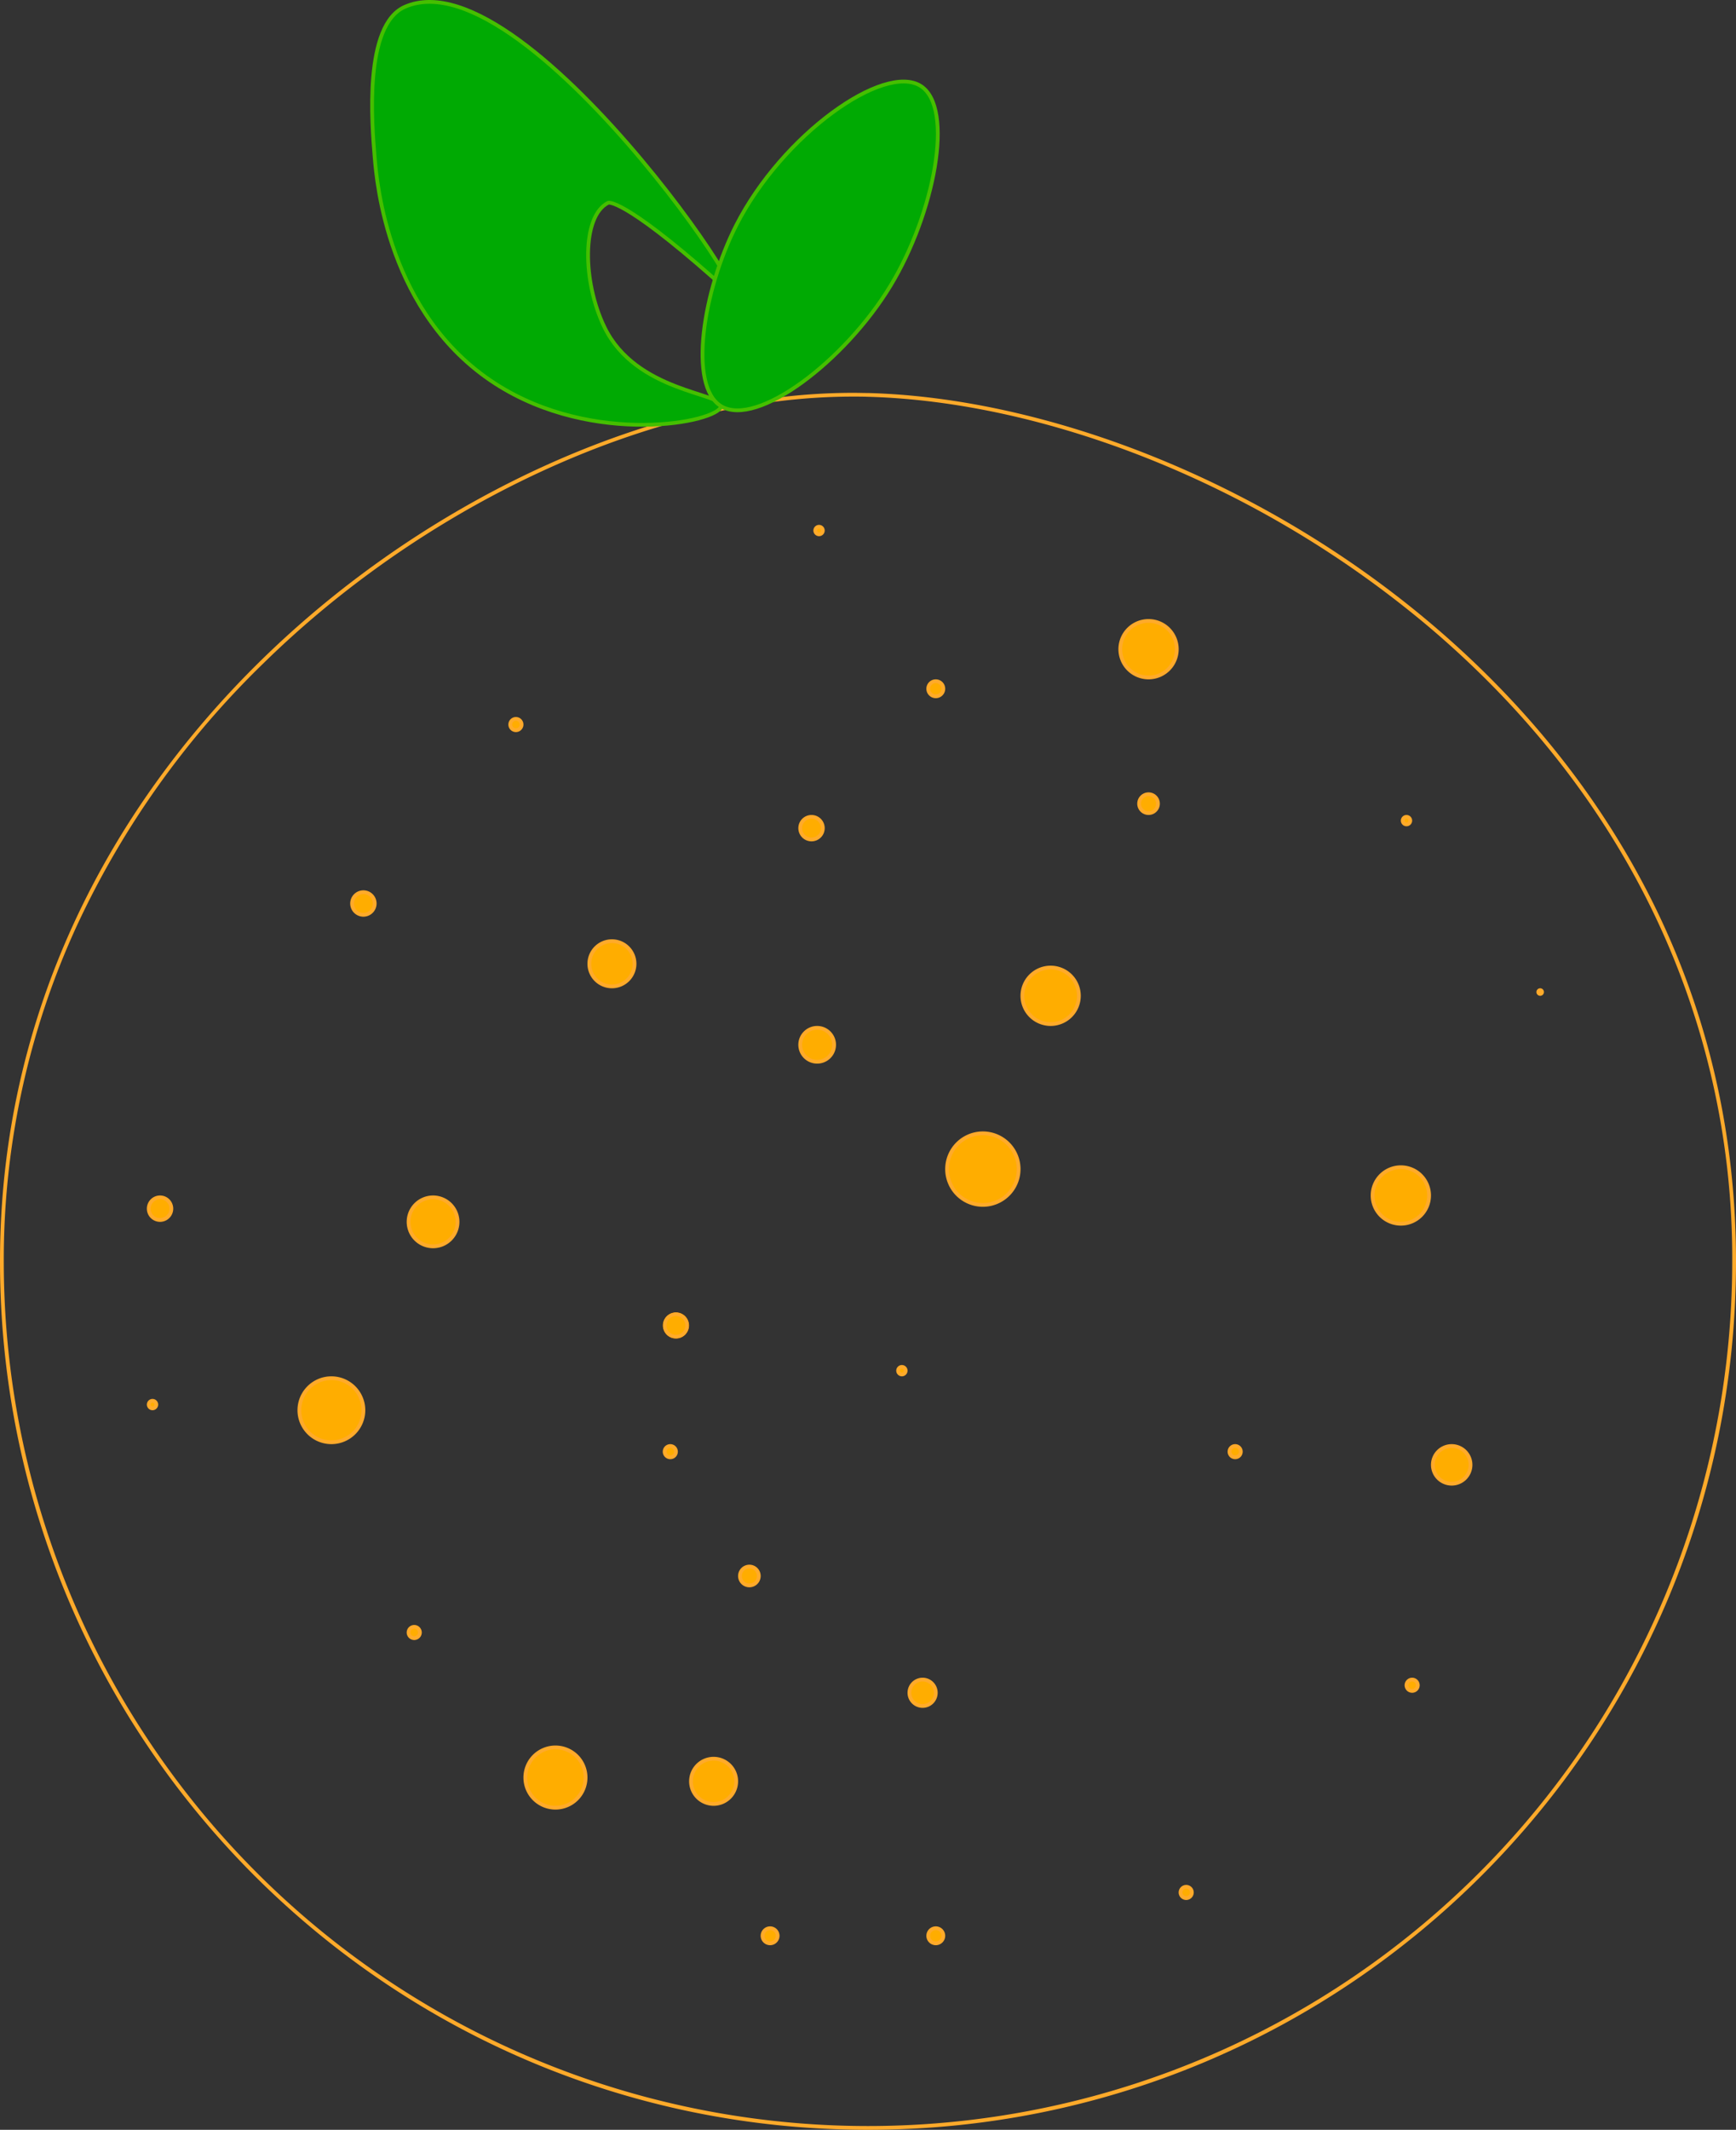 <svg id="Layer_1" data-name="Layer 1" xmlns="http://www.w3.org/2000/svg" viewBox="0 0 461 565.32">
  <rect x="0" y="0" width="461" height="565.32" fill="#333333" stroke="none"/>
  <title>Orange</title>
  <path d="M663.43,117.95c1.35,0,2.67,0,4,.05,23.35.62,49.18,6.32,74.69,16.5a272.7,272.7,0,0,1,74.62,44.83c24.42,20.74,43.7,44.81,57.31,71.53A210.9,210.9,0,0,1,897,347.5a229.5,229.5,0,1,1-459,0,212,212,0,0,1,19.5-89.3,234.69,234.69,0,0,1,49.56-69.56c38.07-37.25,88.69-63.15,135.41-69.29a161.41,161.41,0,0,1,21-1.4m0-1a161.51,161.51,0,0,0-21.09,1.41C553.52,130,437,215.82,437,347.5,437,474.8,540.2,578,667.5,578S898,474.8,898,347.5C898,201.91,760,119.44,667.5,117c-1.19,0-2.55-.05-4.07-.05Z" transform="translate(-437 -12.68)" fill="#ffaa2a"/>
  <g>
    <circle cx="179.5" cy="351.82" r="3" fill="#fff"/>
    <path d="M616.5,362a2.5,2.5,0,1,1-2.5,2.5,2.5,2.5,0,0,1,2.5-2.5m0-1a3.5,3.5,0,1,0,3.5,3.5,3.5,3.5,0,0,0-3.5-3.5Z" transform="translate(-437 -12.68)"/>
  </g>
  <g>
    <circle cx="179.5" cy="351.82" r="3" fill="#fff"/>
    <path d="M616.5,362a2.5,2.5,0,1,1-2.5,2.5,2.5,2.5,0,0,1,2.5-2.5m0-1a3.5,3.5,0,1,0,3.5,3.5,3.5,3.5,0,0,0-3.5-3.5Z" transform="translate(-437 -12.68)"/>
  </g>
  <g>
    <circle cx="179.5" cy="351.82" r="3" fill="#fff"/>
    <path d="M616.5,362a2.5,2.5,0,1,1-2.5,2.5,2.5,2.5,0,0,1,2.5-2.5m0-1a3.5,3.5,0,1,0,3.5,3.5,3.5,3.5,0,0,0-3.5-3.5Z" transform="translate(-437 -12.68)"/>
  </g>
  <g>
    <ellipse cx="207" cy="256.32" rx="5" fill="#fff"/>
    <path d="M649,269h0Z" transform="translate(-437 -12.68)"/>
  </g>
  <g>
    <g>
      <circle cx="137" cy="192.32" r="1.5" fill="#ffad00"/>
      <path d="M574,204a1,1,0,1,1-1,1,1,1,0,0,1,1-1m0-1a2,2,0,1,0,2,2,2,2,0,0,0-2-2Z" transform="translate(-437 -12.68)" fill="#ffaa2a"/>
    </g>
    <g>
      <circle cx="96.5" cy="239.82" r="3" fill="#ffad00"/>
      <path d="M533.5,250a2.5,2.5,0,1,1-2.5,2.5,2.5,2.5,0,0,1,2.5-2.5m0-1a3.5,3.5,0,1,0,3.5,3.5,3.5,3.5,0,0,0-3.5-3.5Z" transform="translate(-437 -12.68)" fill="#ffaa2a"/>
    </g>
    <g>
      <circle cx="179.5" cy="351.82" r="3" fill="#ffad00"/>
      <path d="M616.5,362a2.5,2.5,0,1,1-2.5,2.5,2.5,2.5,0,0,1,2.5-2.5m0-1a3.5,3.5,0,1,0,3.5,3.5,3.5,3.5,0,0,0-3.5-3.5Z" transform="translate(-437 -12.68)" fill="#ffaa2a"/>
    </g>
    <g>
      <circle cx="239.5" cy="363.82" r="1" fill="#ffad00"/>
      <path d="M676.5,376a.5.5,0,1,1-.5.5.5.5,0,0,1,.5-.5m0-1a1.5,1.5,0,1,0,1.5,1.5,1.5,1.5,0,0,0-1.5-1.5Z" transform="translate(-437 -12.68)" fill="#ffaa2a"/>
    </g>
    <g>
      <circle cx="279" cy="264.32" r="7.5" fill="#ffad00"/>
      <path d="M716,270a7,7,0,1,1-7,7,7,7,0,0,1,7-7m0-1a8,8,0,1,0,8,8,8,8,0,0,0-8-8Z" transform="translate(-437 -12.68)" fill="#ffaa2a"/>
    </g>
    <g>
      <circle cx="372" cy="317.32" r="7.5" fill="#ffad00"/>
      <path d="M809,323a7,7,0,1,1-7,7,7,7,0,0,1,7-7m0-1a8,8,0,1,0,8,8,8,8,0,0,0-8-8Z" transform="translate(-437 -12.68)" fill="#ffaa2a"/>
    </g>
    <g>
      <circle cx="385.5" cy="388.82" r="5" fill="#ffad00"/>
      <path d="M822.5,397a4.5,4.5,0,1,1-4.5,4.5,4.51,4.51,0,0,1,4.5-4.5m0-1a5.5,5.5,0,1,0,5.5,5.5,5.5,5.5,0,0,0-5.5-5.5Z" transform="translate(-437 -12.68)" fill="#ffaa2a"/>
    </g>
    <g>
      <circle cx="305" cy="213.32" r="2.5" fill="#ffad00"/>
      <path d="M742,224a2,2,0,1,1-2,2,2,2,0,0,1,2-2m0-1a3,3,0,1,0,3,3,3,3,0,0,0-3-3Z" transform="translate(-437 -12.68)" fill="#ffaa2a"/>
    </g>
    <g>
      <circle cx="248.5" cy="182.82" r="2" fill="#ffad00"/>
      <path d="M685.5,194a1.5,1.5,0,1,1-1.5,1.5,1.5,1.5,0,0,1,1.5-1.5m0-1a2.5,2.5,0,1,0,2.5,2.5,2.5,2.5,0,0,0-2.5-2.5Z" transform="translate(-437 -12.68)" fill="#ffaa2a"/>
    </g>
    <g>
      <circle cx="215.5" cy="219.82" r="3" fill="#ffad00"/>
      <path d="M652.5,230a2.5,2.5,0,1,1-2.5,2.5,2.5,2.5,0,0,1,2.5-2.5m0-1a3.5,3.5,0,1,0,3.5,3.5,3.5,3.5,0,0,0-3.5-3.5Z" transform="translate(-437 -12.68)" fill="#ffaa2a"/>
    </g>
    <g>
      <circle cx="162.5" cy="255.82" r="6" fill="#ffad00"/>
      <path d="M599.5,263a5.5,5.5,0,1,1-5.5,5.5,5.51,5.51,0,0,1,5.5-5.5m0-1a6.5,6.5,0,1,0,6.5,6.5,6.5,6.5,0,0,0-6.5-6.5Z" transform="translate(-437 -12.68)" fill="#ffaa2a"/>
    </g>
    <g>
      <circle cx="115" cy="324.32" r="6.5" fill="#ffad00"/>
      <path d="M552,331a6,6,0,1,1-6,6,6,6,0,0,1,6-6m0-1a7,7,0,1,0,7,7,7,7,0,0,0-7-7Z" transform="translate(-437 -12.68)" fill="#ffaa2a"/>
    </g>
    <g>
      <circle cx="88" cy="374.32" r="8.5" fill="#ffad00"/>
      <path d="M525,379a8,8,0,1,1-8,8,8,8,0,0,1,8-8m0-1a9,9,0,1,0,9,9,9,9,0,0,0-9-9Z" transform="translate(-437 -12.68)" fill="#ffaa2a"/>
    </g>
    <g>
      <circle cx="110" cy="433.32" r="1.5" fill="#ffad00"/>
      <path d="M547,445a1,1,0,1,1-1,1,1,1,0,0,1,1-1m0-1a2,2,0,1,0,2,2,2,2,0,0,0-2-2Z" transform="translate(-437 -12.68)" fill="#ffaa2a"/>
    </g>
    <g>
      <circle cx="147.5" cy="471.82" r="8" fill="#ffad00"/>
      <path d="M584.5,477a7.5,7.5,0,1,1-7.5,7.5,7.51,7.51,0,0,1,7.5-7.5m0-1a8.5,8.5,0,1,0,8.5,8.5,8.5,8.5,0,0,0-8.5-8.5Z" transform="translate(-437 -12.68)" fill="#ffaa2a"/>
    </g>
    <g>
      <circle cx="189.5" cy="472.82" r="6" fill="#ffad00"/>
      <path d="M626.5,480a5.5,5.5,0,1,1-5.5,5.5,5.51,5.51,0,0,1,5.5-5.5m0-1a6.5,6.5,0,1,0,6.5,6.5,6.5,6.5,0,0,0-6.5-6.5Z" transform="translate(-437 -12.68)" fill="#ffaa2a"/>
    </g>
    <g>
      <circle cx="245" cy="449.32" r="3.5" fill="#ffad00"/>
      <path d="M682,459a3,3,0,1,1-3,3,3,3,0,0,1,3-3m0-1a4,4,0,1,0,4,4,4,4,0,0,0-4-4Z" transform="translate(-437 -12.68)" fill="#ffaa2a"/>
    </g>
    <g>
      <circle cx="178" cy="385.32" r="1.5" fill="#ffad00"/>
      <path d="M615,397a1,1,0,1,1-1,1,1,1,0,0,1,1-1m0-1a2,2,0,1,0,2,2,2,2,0,0,0-2-2Z" transform="translate(-437 -12.68)" fill="#ffaa2a"/>
    </g>
    <g>
      <circle cx="199" cy="418.32" r="2.5" fill="#ffad00"/>
      <path d="M636,429a2,2,0,1,1-2,2,2,2,0,0,1,2-2m0-1a3,3,0,1,0,3,3,3,3,0,0,0-3-3Z" transform="translate(-437 -12.68)" fill="#ffaa2a"/>
    </g>
    <g>
      <circle cx="217.5" cy="140.82" r="1" fill="#ffad00"/>
      <path d="M654.5,153a.5.5,0,1,1-.5.5.5.5,0,0,1,.5-.5m0-1a1.5,1.5,0,1,0,1.5,1.5,1.5,1.5,0,0,0-1.5-1.5Z" transform="translate(-437 -12.68)" fill="#ffaa2a"/>
    </g>
    <g>
      <circle cx="305" cy="172.32" r="7.5" fill="#ffad00"/>
      <path d="M742,178a7,7,0,1,1-7,7,7,7,0,0,1,7-7m0-1a8,8,0,1,0,8,8,8,8,0,0,0-8-8Z" transform="translate(-437 -12.68)" fill="#ffaa2a"/>
    </g>
    <g>
      <circle cx="373.5" cy="217.82" r="1" fill="#ffad00"/>
      <path d="M810.5,230a.5.5,0,1,1-.5.5.5.5,0,0,1,.5-.5m0-1a1.5,1.5,0,1,0,1.5,1.5,1.5,1.5,0,0,0-1.5-1.5Z" transform="translate(-437 -12.68)" fill="#ffaa2a"/>
    </g>
    <g>
      <circle cx="409" cy="263.32" r="0.5" fill="#ffad00"/>
      <path d="M846,275a1,1,0,1,0,1,1,1,1,0,0,0-1-1Z" transform="translate(-437 -12.68)" fill="#ffaa2a"/>
    </g>
    <g>
      <circle cx="315" cy="502.32" r="1.5" fill="#ffad00"/>
      <path d="M752,514a1,1,0,1,1-1,1,1,1,0,0,1,1-1m0-1a2,2,0,1,0,2,2,2,2,0,0,0-2-2Z" transform="translate(-437 -12.68)" fill="#ffaa2a"/>
    </g>
    <g>
      <circle cx="248.5" cy="513.82" r="2" fill="#ffad00"/>
      <path d="M685.5,525a1.5,1.5,0,1,1-1.5,1.5,1.5,1.5,0,0,1,1.5-1.5m0-1a2.5,2.5,0,1,0,2.5,2.5,2.5,2.5,0,0,0-2.5-2.5Z" transform="translate(-437 -12.68)" fill="#ffaa2a"/>
    </g>
    <g>
      <circle cx="204.5" cy="513.82" r="2" fill="#ffad00"/>
      <path d="M641.5,525a1.5,1.5,0,1,1-1.5,1.5,1.5,1.5,0,0,1,1.5-1.5m0-1a2.5,2.5,0,1,0,2.5,2.5,2.5,2.5,0,0,0-2.5-2.5Z" transform="translate(-437 -12.68)" fill="#ffaa2a"/>
    </g>
    <g>
      <circle cx="328" cy="385.32" r="1.5" fill="#ffad00"/>
      <path d="M765,397a1,1,0,1,1-1,1,1,1,0,0,1,1-1m0-1a2,2,0,1,0,2,2,2,2,0,0,0-2-2Z" transform="translate(-437 -12.68)" fill="#ffaa2a"/>
    </g>
    <g>
      <circle cx="375" cy="447.32" r="1.5" fill="#ffad00"/>
      <path d="M812,459a1,1,0,1,1-1,1,1,1,0,0,1,1-1m0-1a2,2,0,1,0,2,2,2,2,0,0,0-2-2Z" transform="translate(-437 -12.68)" fill="#ffaa2a"/>
    </g>
    <g>
      <circle cx="217" cy="277.32" r="4.5" fill="#ffad00"/>
      <path d="M654,286a4,4,0,1,1-4,4,4,4,0,0,1,4-4m0-1a5,5,0,1,0,5,5,5,5,0,0,0-5-5Z" transform="translate(-437 -12.68)" fill="#ffaa2a"/>
    </g>
    <g>
      <path d="M698,332.5a9.5,9.5,0,1,1,9.5-9.5A9.51,9.51,0,0,1,698,332.5Z" transform="translate(-437 -12.68)" fill="#ffad00"/>
      <path d="M698,314a9,9,0,1,1-9,9,9,9,0,0,1,9-9m0-1a10,10,0,1,0,10,10,10,10,0,0,0-10-10Z" transform="translate(-437 -12.68)" fill="#ffaa2a"/>
    </g>
    <g>
      <circle cx="42.5" cy="320.82" r="3" fill="#ffad00"/>
      <path d="M479.5,331a2.5,2.5,0,1,1-2.5,2.5,2.5,2.5,0,0,1,2.5-2.5m0-1a3.5,3.5,0,1,0,3.5,3.5,3.5,3.5,0,0,0-3.5-3.5Z" transform="translate(-437 -12.68)" fill="#ffaa2a"/>
    </g>
    <g>
      <circle cx="40.5" cy="372.82" r="1" fill="#ffad00"/>
      <path d="M477.5,385a.5.5,0,1,1-.5.5.5.5,0,0,1,.5-.5m0-1a1.5,1.5,0,1,0,1.5,1.5,1.5,1.5,0,0,0-1.5-1.5Z" transform="translate(-437 -12.68)" fill="#ffaa2a"/>
    </g>
  </g>
  <path d="M895.5,164.5" transform="translate(-437 -12.68)" fill="none" stroke="#ffaa2a" stroke-miterlimit="10"/>
  <g>
    <path d="M628.5,120.5c.57-3.54-22.6-3.64-31-21-5.82-12-6.07-29.45,1-33,0,0,3.65-1.48,28,20h0c24.76,26.65-48.73-86.7-82-72-10.95,4.84-8.74,31.16-8,40,.54,6.49,3.49,41.59,32,60C594.7,131.41,627.81,124.76,628.5,120.5Z" transform="translate(-437 -12.68)" fill="#00aa03" stroke="#45bf00" stroke-miterlimit="10"/>
    <path d="M628.5,120.5c-8.86-5.36-4.77-30.76,4-48,12.27-24.11,39.28-43.19,49-37,9.09,5.79,3.55,33.94-8,53C661.39,108.5,638,126.23,628.5,120.5Z" transform="translate(-437 -12.68)" fill="#00aa03" stroke="#45bf00" stroke-miterlimit="10"/>
  </g>
  <path d="M1010.5,249.5" transform="translate(-437 -12.68)" fill="none" stroke="#ffaa2a" stroke-miterlimit="10"/>
</svg>
